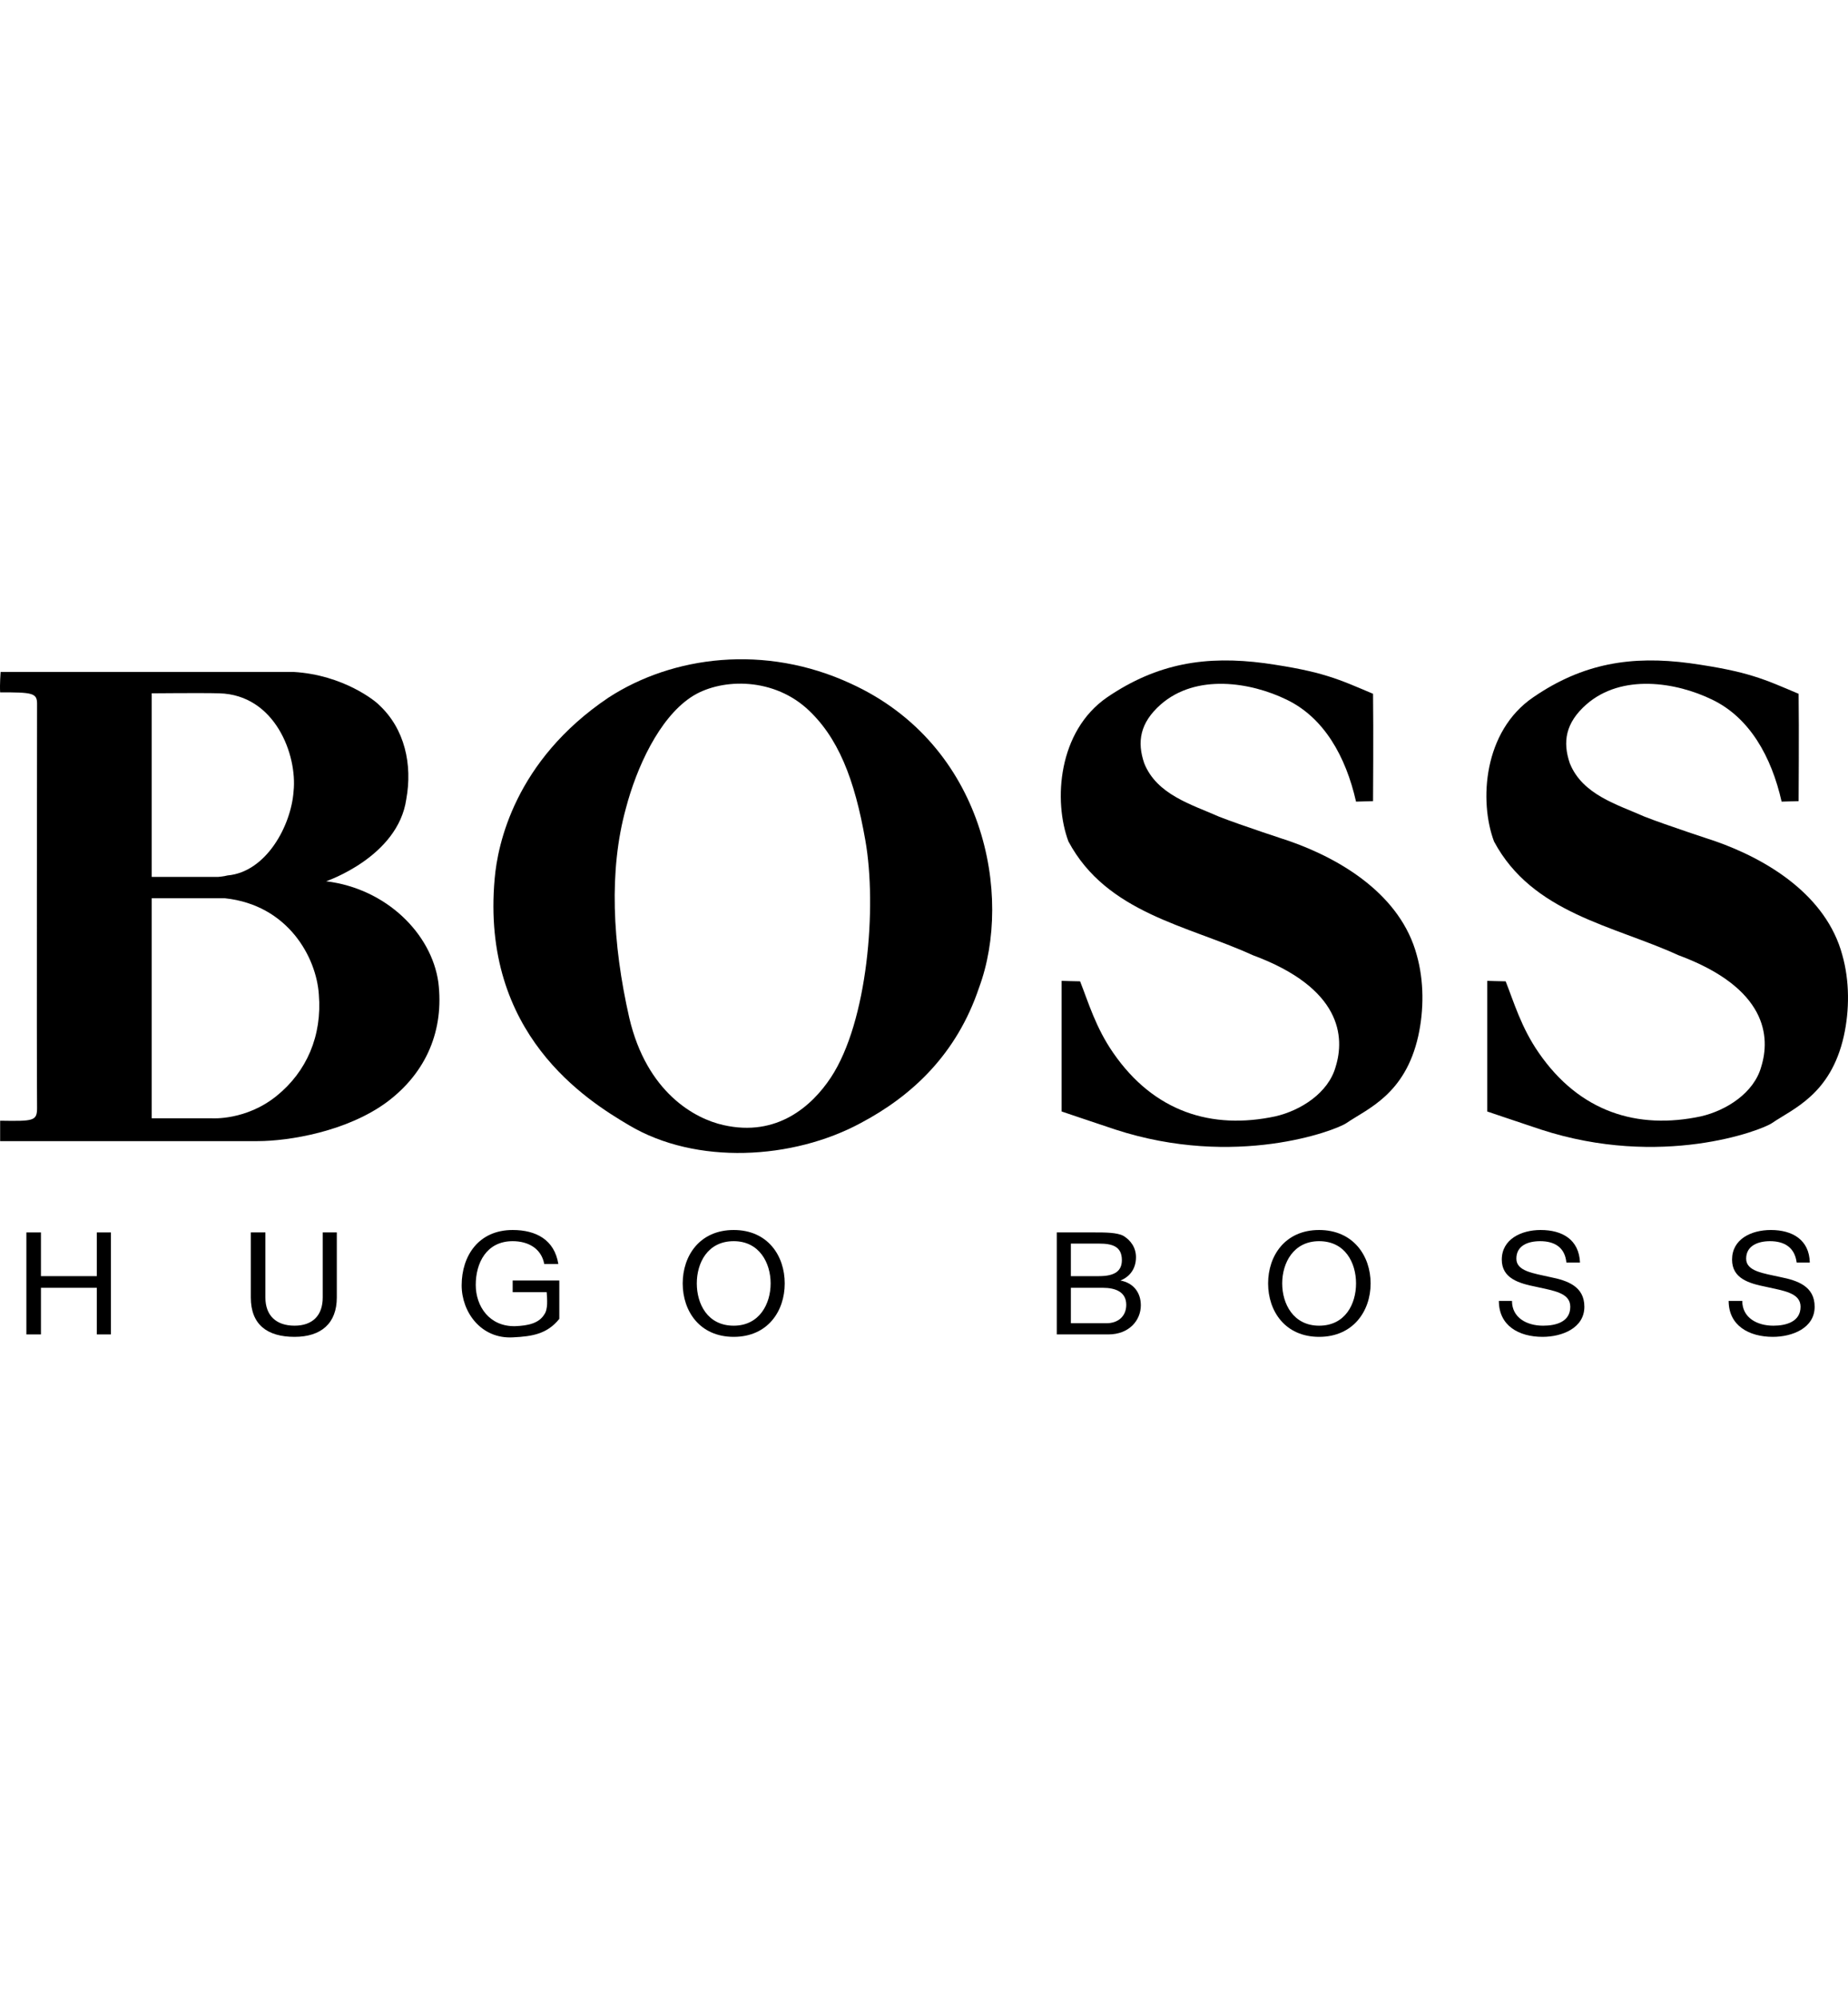 <svg width="185" height="200" viewBox="0 0 185 200" fill="none" xmlns="http://www.w3.org/2000/svg">
<path d="M2.64 123.38H4.099V127.756H9.692V123.38H11.102V133.591H9.692V128.923H4.099V133.591H2.64V123.38Z" fill="black"/>
<path d="M33.717 129.895C33.717 132.472 32.161 133.834 29.486 133.834C26.762 133.834 25.109 132.618 25.109 129.895V123.38H26.568V129.895C26.568 131.694 27.638 132.715 29.486 132.715C31.285 132.715 32.307 131.694 32.307 129.895V123.38H33.717V129.895Z" fill="black"/>
<path d="M51.371 133.883C48.161 134.077 46.216 131.354 46.216 128.68C46.216 125.714 47.918 123.137 51.322 123.137C53.657 123.137 55.505 124.11 55.894 126.541H54.484C54.192 124.985 52.879 124.256 51.322 124.256C48.696 124.256 47.626 126.444 47.626 128.632C47.626 130.771 48.988 132.813 51.566 132.765C52.879 132.716 53.949 132.473 54.484 131.598C54.873 131.063 54.775 130.09 54.727 129.361H51.322V128.194H55.991C55.991 128.194 55.991 130.868 55.991 132.035C54.775 133.542 53.316 133.786 51.371 133.883Z" fill="black"/>
<path d="M73.451 132.716C76.028 132.716 77.147 130.528 77.147 128.486C77.147 126.444 76.028 124.256 73.451 124.256C70.825 124.256 69.755 126.444 69.755 128.486C69.755 130.528 70.825 132.716 73.451 132.716ZM73.451 123.137C76.855 123.137 78.557 125.714 78.557 128.486C78.557 131.257 76.855 133.834 73.451 133.834C70.046 133.834 68.344 131.257 68.344 128.486C68.344 125.714 70.046 123.137 73.451 123.137Z" fill="black"/>
<path d="M107.203 127.756H110.024C111.629 127.756 112.309 127.221 112.309 126.151C112.309 124.741 111.288 124.498 110.024 124.498H107.203V127.756ZM107.203 132.472H110.753C111.969 132.472 112.747 131.743 112.747 130.625C112.747 129.312 111.629 128.923 110.413 128.923H107.203V132.472ZM105.792 123.38H109.635C110.607 123.38 111.823 123.38 112.455 123.72C113.185 124.158 113.72 124.887 113.72 125.86C113.72 126.978 113.136 127.805 112.164 128.194C113.477 128.437 114.206 129.409 114.206 130.673C114.206 132.181 113.039 133.591 110.948 133.591H105.792V123.38Z" fill="black"/>
<path d="M132.055 132.716C134.681 132.716 135.751 130.528 135.751 128.486C135.751 126.444 134.681 124.256 132.055 124.256C129.477 124.256 128.359 126.444 128.359 128.486C128.359 130.528 129.477 132.716 132.055 132.716ZM132.055 123.137C135.459 123.137 137.21 125.714 137.21 128.486C137.21 131.257 135.459 133.834 132.055 133.834C128.65 133.834 126.948 131.257 126.948 128.486C126.948 125.714 128.65 123.137 132.055 123.137Z" fill="black"/>
<path d="M156.809 126.395C156.663 124.888 155.642 124.256 154.183 124.256C152.967 124.256 151.8 124.693 151.8 126.006C151.8 127.27 153.502 127.465 155.204 127.854C156.906 128.194 158.608 128.777 158.608 130.82C158.608 132.959 156.371 133.834 154.426 133.834C152.043 133.834 150.049 132.716 150.049 130.236H151.362C151.362 131.938 152.87 132.716 154.474 132.716C155.788 132.716 157.198 132.327 157.198 130.82C157.198 129.41 155.496 129.215 153.794 128.826C152.091 128.486 150.341 127.999 150.341 126.103C150.341 124.061 152.286 123.137 154.231 123.137C156.42 123.137 158.073 124.11 158.171 126.395H156.809Z" fill="black"/>
<path d="M179.862 126.395C179.667 124.888 178.646 124.256 177.187 124.256C176.02 124.256 174.804 124.693 174.804 126.006C174.804 127.27 176.506 127.465 178.257 127.854C179.959 128.194 181.661 128.777 181.661 130.82C181.661 132.959 179.424 133.834 177.479 133.834C175.096 133.834 173.053 132.716 173.053 130.236H174.415C174.415 131.938 175.923 132.716 177.528 132.716C178.792 132.716 180.251 132.327 180.251 130.82C180.251 129.41 178.5 129.215 176.798 128.826C175.096 128.486 173.394 127.999 173.394 126.103C173.394 124.061 175.29 123.137 177.284 123.137C179.424 123.137 181.126 124.11 181.175 126.395H179.862Z" fill="black"/>
<path d="M15.187 69.409V87.788H21.85C21.85 87.788 22.434 87.739 22.774 87.642C26.665 87.302 29.145 82.634 29.388 79.23C29.777 75.584 27.54 69.554 21.948 69.409C20.294 69.36 15.187 69.409 15.187 69.409ZM15.187 89.927V111.953H21.218C21.218 111.953 24.622 112.196 27.686 109.717C30.702 107.286 32.258 103.687 31.918 99.555C31.674 95.859 28.854 90.608 22.531 89.927C19.175 89.927 15.187 89.927 15.187 89.927ZM29.388 67.269C34.398 67.561 37.656 70.235 37.948 70.575C40.526 72.958 41.304 76.556 40.672 80.008C39.845 85.794 32.647 88.225 32.647 88.225C38.678 88.955 43.2 93.477 43.881 98.339C44.465 103.104 42.714 107.334 38.775 110.3C34.787 113.266 28.951 114.239 25.79 114.239C25.79 114.239 1.375 114.239 0.014 114.239C0.014 113.461 0.014 112.877 0.014 112.196C3.321 112.245 3.71 112.245 3.71 110.932C3.661 105.973 3.71 71.353 3.71 70.43C3.71 69.36 3.175 69.311 0.014 69.311C-0.035 68.485 0.062 67.269 0.062 67.269H29.388Z" fill="black"/>
<path d="M69.171 69.798C65.961 71.937 63.724 76.848 62.654 80.932C60.952 87.107 61.292 94.401 62.994 101.889C64.745 109.377 69.56 112.002 72.429 112.634C77.779 113.85 81.281 110.738 83.177 107.869C86.874 102.278 87.798 90.754 86.63 84.141C85.56 78.015 83.907 73.736 80.697 70.867C77.098 67.707 71.943 67.95 69.171 69.798ZM98.011 98.874C95.773 105.535 91.299 109.717 86.144 112.44C79.384 116.086 69.706 116.67 62.946 112.634C58.763 110.155 48.112 103.542 49.523 87.934C49.815 84.579 51.517 76.167 60.903 69.846C67.323 65.665 76.563 64.449 85.171 68.436C98.594 74.563 101.415 89.684 98.011 98.874Z" fill="black"/>
<path d="M137.453 69.457C137.501 72.958 137.453 80.202 137.453 80.202L135.75 80.251C134.729 75.729 132.54 71.839 128.796 70.04C125.197 68.29 119.75 67.415 116.199 70.526C114.108 72.374 113.816 74.27 114.546 76.41C115.811 79.57 119.312 80.543 122.036 81.758C124.273 82.634 129.039 84.189 129.039 84.189C134.34 86.037 140.225 89.635 141.83 95.616C142.559 98.193 142.559 101.11 141.975 103.736C140.662 109.571 136.918 110.981 134.778 112.439C133.708 113.169 123.689 117.01 111.628 113.071C109.148 112.245 106.278 111.272 106.278 111.272V98.193C106.278 98.193 107.591 98.242 108.126 98.242C108.953 100.332 109.683 102.861 111.433 105.389C115.519 111.321 121.306 113.12 127.677 111.759C130.206 111.175 132.978 109.425 133.708 106.799C134.632 103.833 134.34 98.922 125.391 95.616C118.923 92.65 110.801 91.434 106.959 84.238C105.451 80.202 105.889 73.201 110.85 69.797C115.859 66.394 120.722 65.616 126.607 66.394C132.443 67.22 134 67.998 137.453 69.457Z" fill="black"/>
<path d="M180.056 69.457C180.105 72.958 180.056 80.202 180.056 80.202L178.354 80.251C177.332 75.729 175.144 71.839 171.399 70.04C167.8 68.29 162.353 67.415 158.803 70.526C156.712 72.374 156.42 74.27 157.149 76.41C158.414 79.57 161.916 80.543 164.639 81.758C166.876 82.634 171.642 84.189 171.642 84.189C176.943 86.037 182.828 89.635 184.433 95.616C185.162 98.193 185.162 101.11 184.579 103.736C183.266 109.571 179.521 110.981 177.381 112.439C176.311 113.169 166.293 117.01 154.231 113.071C151.751 112.245 148.882 111.272 148.882 111.272V98.193C148.882 98.193 150.195 98.242 150.73 98.242C151.556 100.332 152.286 102.861 154.037 105.389C158.122 111.321 163.91 113.12 170.281 111.759C172.81 111.175 175.582 109.425 176.311 106.799C177.235 103.833 176.943 98.922 167.995 95.616C161.526 92.65 153.405 91.434 149.563 84.238C148.055 80.202 148.493 73.201 153.502 69.797C158.463 66.394 163.326 65.616 169.162 66.394C175.047 67.22 176.603 67.998 180.056 69.457Z" fill="black"/>
</svg>
